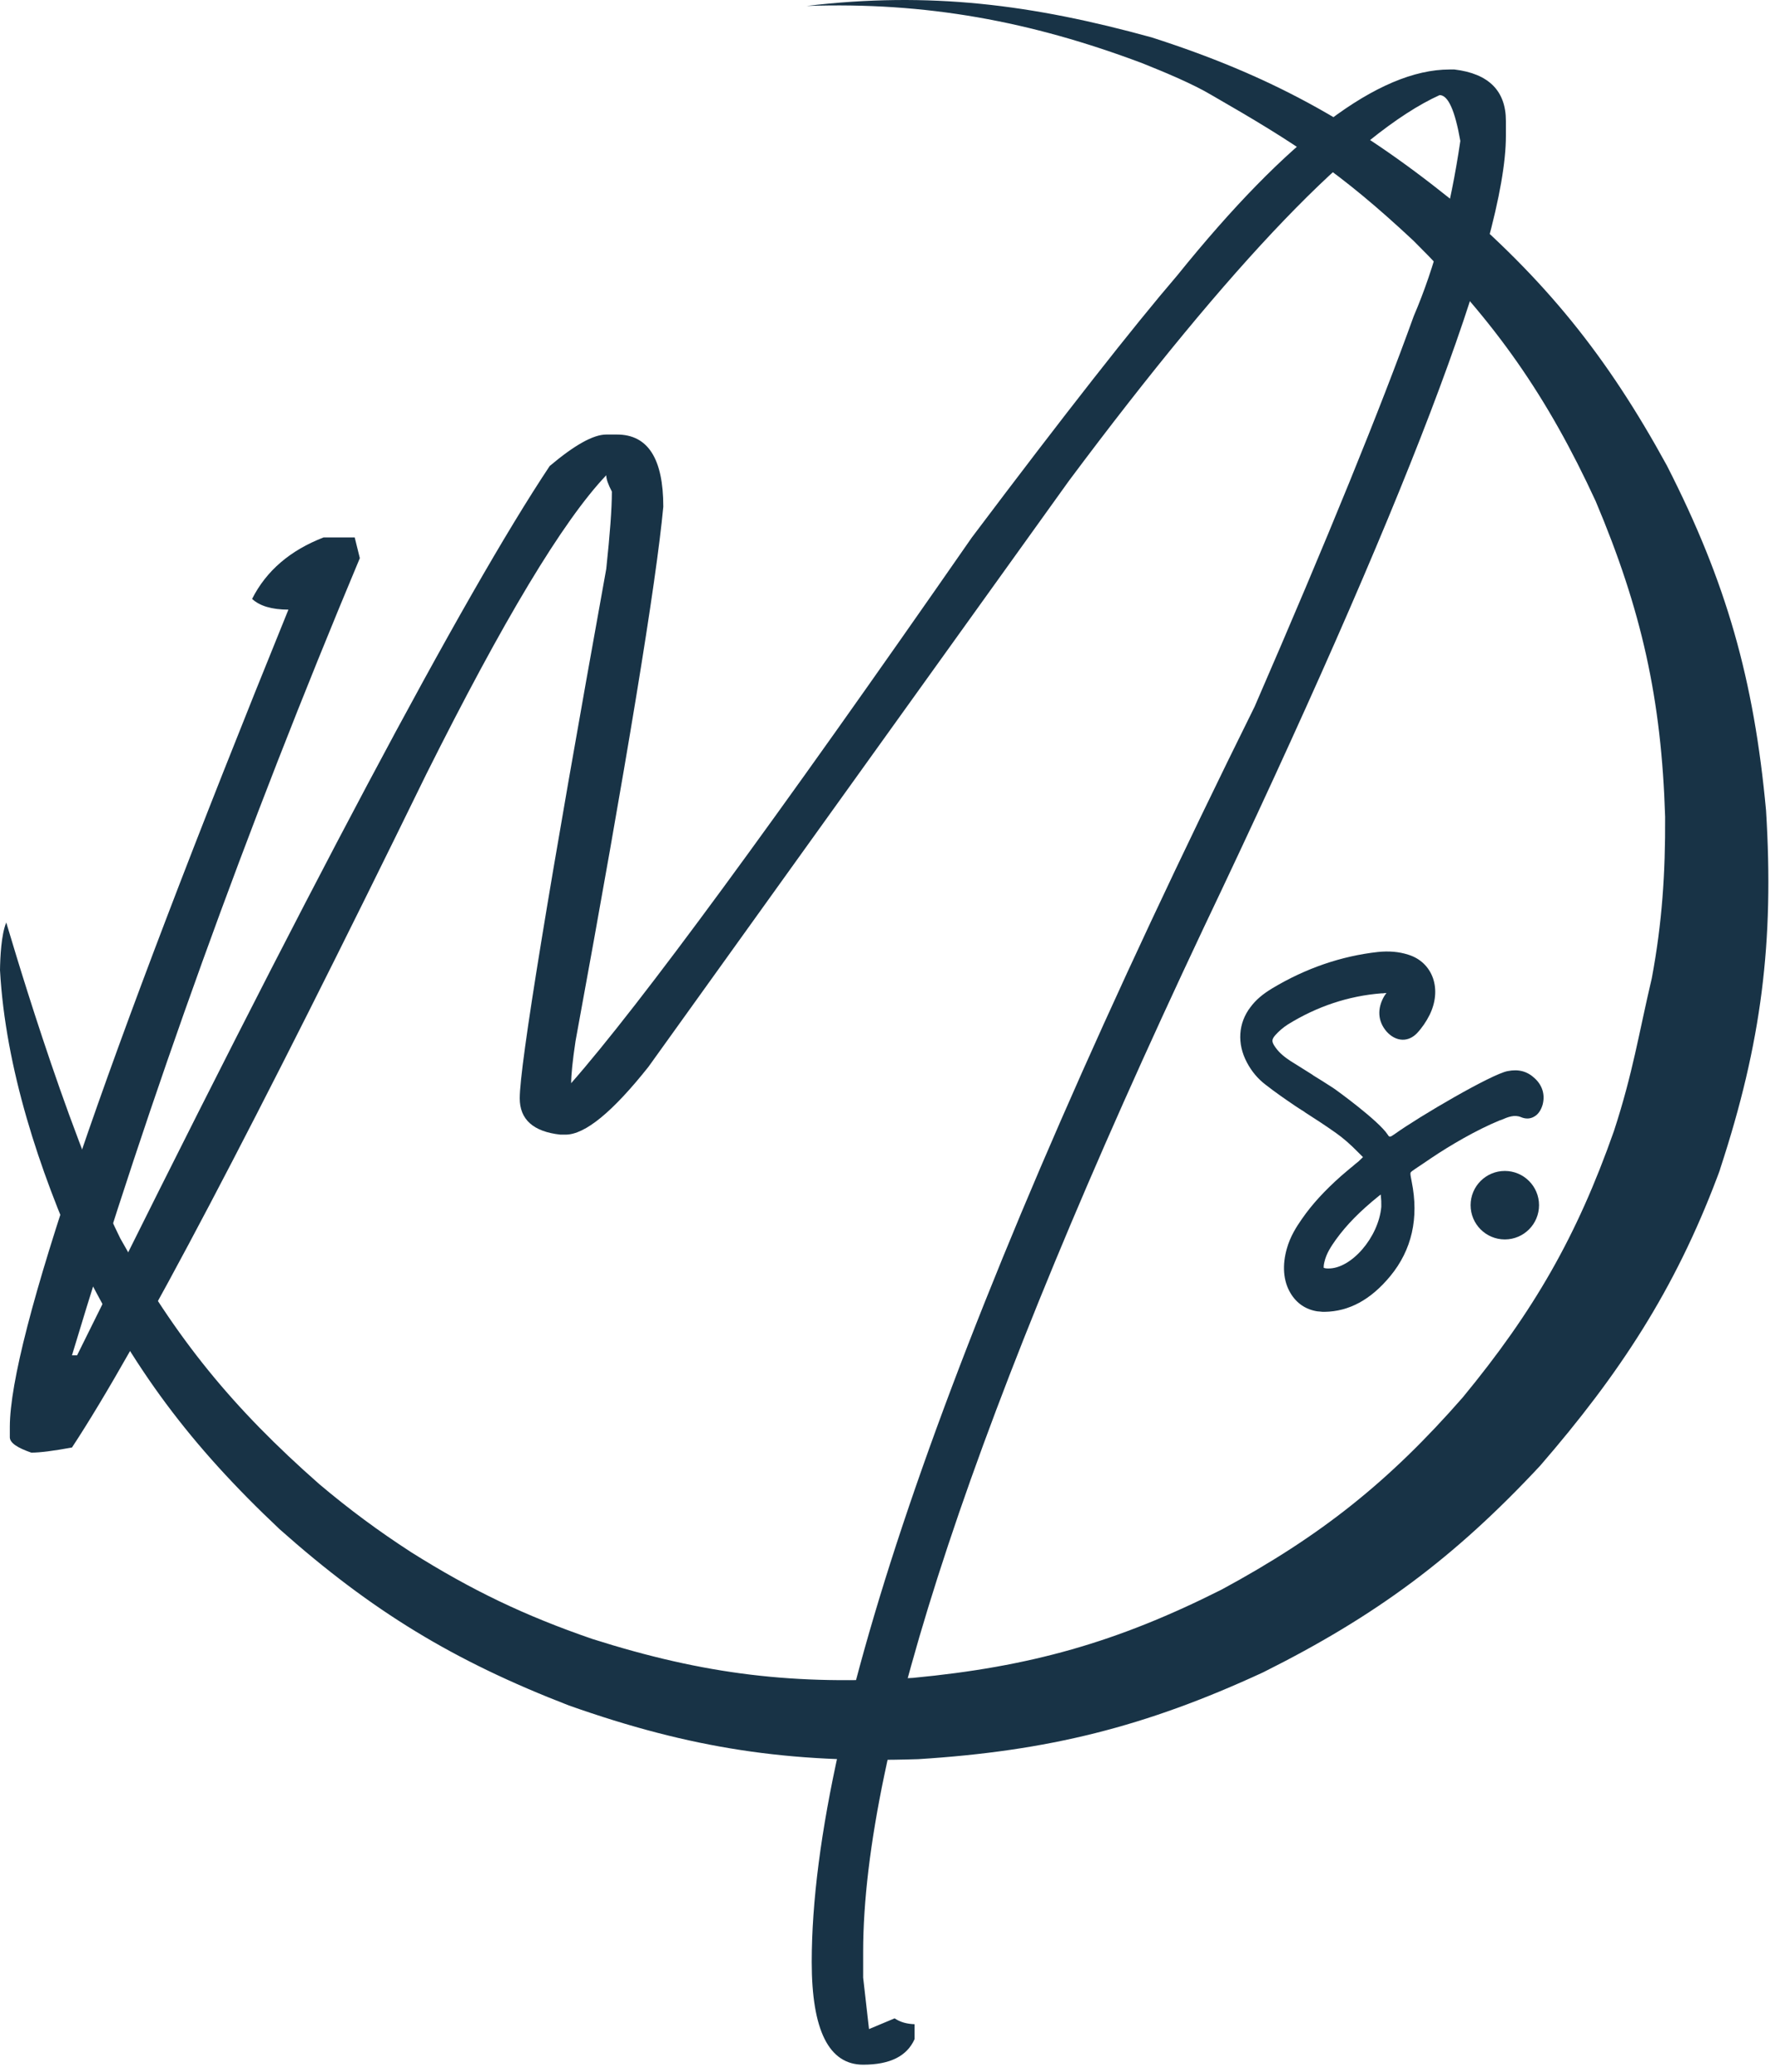 <svg width="144" height="168" viewBox="0 0 144 168" fill="none" xmlns="http://www.w3.org/2000/svg">
<path d="M134.008 79.31C134.843 74.837 135.11 70.809 135.086 66.242C134.793 56.693 133.178 49.455 129.451 40.639C125.517 32.118 121.323 26.123 114.671 19.52C108.743 13.982 105.132 11.641 98.328 7.732C96.756 6.789 94.386 5.815 92.689 5.134C83.624 1.719 75.127 0.148 65.439 0.483C75.411 -0.705 83.721 0.357 93.425 3.031C102.981 6.095 109.811 9.842 117.658 16.128C125.396 22.708 130.343 28.828 135.228 37.75C140.07 47.235 142.292 55.106 143.273 65.72C143.933 76.407 142.905 84.561 139.566 94.739C139.552 94.84 139.367 95.309 139.319 95.44C135.854 104.615 131.386 111.419 124.945 118.859C117.985 126.322 111.618 131.044 102.47 135.613C92.897 140.039 85.023 141.991 74.487 142.652C64.01 142.991 56.041 141.793 46.159 138.299C36.81 134.689 30.173 130.657 22.688 124.008C15.445 117.187 10.805 111.008 6.42 102.095C3.192 94.911 0.44 86.618 0 78.668C0.016 77.627 0.098 75.796 0.507 74.806C0.523 74.783 5.255 91.291 9.76 100.425C14.3 108.569 18.878 114.171 25.906 120.352C28.337 122.401 30.681 124.136 33.351 125.866C38.261 128.954 42.563 131.015 48.048 132.902C57.188 135.803 64.5 136.675 74.068 136.06C83.561 135.162 90.604 133.183 99.111 128.897C107.132 124.563 112.665 120.174 118.66 113.326C124.43 106.33 127.932 100.243 130.933 91.718C132.477 86.994 132.936 83.86 134.008 79.31Z" fill="#183346"/>
<path d="M117.602 5.635H117.997C120.785 5.972 122.169 7.375 122.169 9.808V11.014C122.169 19.517 113.983 40.952 97.61 75.319C79.22 114.293 70.025 141.937 70.025 158.29V160.367L70.5 164.539L72.576 163.669C73.051 163.985 73.585 164.124 74.198 164.144V165.35C73.585 166.734 72.201 167.426 70.025 167.426C67.257 167.426 65.853 164.658 65.853 159.101C65.853 139.545 77.836 105.633 101.782 57.304C107.734 43.601 112.025 33.042 114.695 25.627C116.395 21.672 117.661 16.946 118.472 11.429C118.037 8.957 117.483 7.712 116.791 7.712C110.028 10.777 100.002 21.198 86.715 38.995L52.605 86.511C49.698 90.169 47.463 92.008 45.882 92.008H45.466C43.271 91.771 42.164 90.782 42.164 89.062C42.164 86.392 44.497 72.076 49.183 46.132C49.48 43.344 49.639 41.268 49.639 39.864C49.342 39.291 49.183 38.856 49.183 38.539C45.664 42.237 40.799 50.344 34.571 62.802C20.749 91.079 11.178 109.271 5.839 117.378C4.336 117.655 3.248 117.794 2.537 117.794C1.39 117.398 0.816 117.002 0.797 116.567V115.697C0.816 108.598 8.331 86.511 23.398 49.435C22.054 49.435 21.065 49.138 20.452 48.565C21.599 46.291 23.537 44.63 26.246 43.582H28.777L29.192 45.262C19.918 67.39 12.147 88.943 5.839 109.903H6.254C24.862 72.254 37.655 48.209 44.596 37.788C46.613 36.087 48.136 35.237 49.183 35.237H50.054C52.565 35.237 53.811 37.195 53.811 41.09C53.238 47.26 50.864 61.715 46.692 84.415C46.455 85.997 46.336 87.144 46.336 87.836C51.932 81.468 62.768 66.718 78.844 43.582C86.378 33.576 91.935 26.497 95.514 22.325C104.491 11.192 111.847 5.635 117.602 5.635Z" fill="#183346"/>
<path d="M107.456 106.377C109.445 106.35 111.202 105.396 112.782 103.489C114.539 101.364 115.125 98.776 114.526 95.82C114.457 95.452 114.403 95.207 114.43 95.111C114.457 95.016 114.594 94.934 114.853 94.757C115.329 94.444 115.724 94.172 116.065 93.94C117.618 92.892 119.756 91.638 121.677 90.848L121.773 90.821C122.372 90.562 122.862 90.371 123.393 90.589C123.775 90.752 124.156 90.739 124.483 90.535C124.797 90.358 125.028 90.003 125.151 89.567C125.355 88.778 125.136 88.028 124.524 87.456C123.911 86.871 123.203 86.68 122.304 86.857C121.01 87.102 115.152 90.521 113.123 91.978C112.755 92.237 112.714 92.224 112.578 92.006C111.842 90.875 108.382 88.369 108.15 88.219C107.606 87.865 107.061 87.524 106.53 87.198L106.461 87.143C105.875 86.775 105.263 86.393 104.677 86.026C104.268 85.753 103.805 85.413 103.465 84.922C103.151 84.473 103.151 84.31 103.45 83.955C103.75 83.615 104.104 83.315 104.485 83.07C106.842 81.612 109.403 80.754 112.087 80.55H112.195C112.304 80.536 112.4 80.522 112.481 80.522C112.413 80.604 112.359 80.686 112.304 80.768C111.705 81.789 111.773 82.825 112.495 83.655C112.863 84.064 113.312 84.296 113.762 84.31H113.776C114.211 84.323 114.62 84.132 114.961 83.778C115.356 83.356 115.71 82.838 115.982 82.294C116.473 81.285 116.568 80.237 116.255 79.324C115.928 78.397 115.22 77.716 114.252 77.417C113.49 77.171 112.672 77.104 111.773 77.198C108.831 77.526 105.943 78.507 103.219 80.141C102.428 80.618 101.884 81.081 101.448 81.667C100.453 82.96 100.344 84.636 101.162 86.162C101.543 86.884 102.047 87.483 102.674 87.96C103.491 88.601 104.349 89.186 105.071 89.677C105.602 90.017 105.221 89.786 105.834 90.167L105.861 90.194C106.692 90.725 107.55 91.283 108.395 91.883C108.953 92.278 109.526 92.769 110.193 93.45C110.384 93.64 110.506 93.763 110.574 93.831C110.506 93.899 110.398 94.008 110.207 94.185C110.03 94.322 109.852 94.471 109.648 94.649L109.607 94.676C109.348 94.907 109.062 95.125 108.79 95.37C107.441 96.569 106.433 97.672 105.63 98.831C105.18 99.471 104.676 100.261 104.404 101.228C104.009 102.59 104.104 103.871 104.689 104.851C105.18 105.682 105.929 106.186 106.856 106.336C106.924 106.336 106.978 106.35 107.033 106.35C107.128 106.363 107.21 106.363 107.305 106.377C107.346 106.377 107.401 106.377 107.456 106.377ZM107.742 102.862H107.728C107.523 102.862 107.428 102.822 107.387 102.808C107.387 102.754 107.373 102.631 107.442 102.345C107.605 101.623 108.014 101.037 108.368 100.533C109.253 99.307 110.343 98.204 111.882 96.964C111.937 96.924 111.978 96.896 112.018 96.869C112.018 96.924 112.033 96.992 112.033 97.087C112.06 97.291 112.06 97.496 112.06 97.686V97.863C111.841 100.329 109.622 102.903 107.742 102.862Z" fill="#183346"/>
<path fill-rule="evenodd" clip-rule="evenodd" d="M122.081 94.953C123.614 94.953 124.857 96.196 124.857 97.729C124.857 99.263 123.614 100.506 122.081 100.506C120.547 100.506 119.305 99.263 119.305 97.729C119.305 96.196 120.547 94.953 122.081 94.953Z" fill="#183346"/>
</svg>

